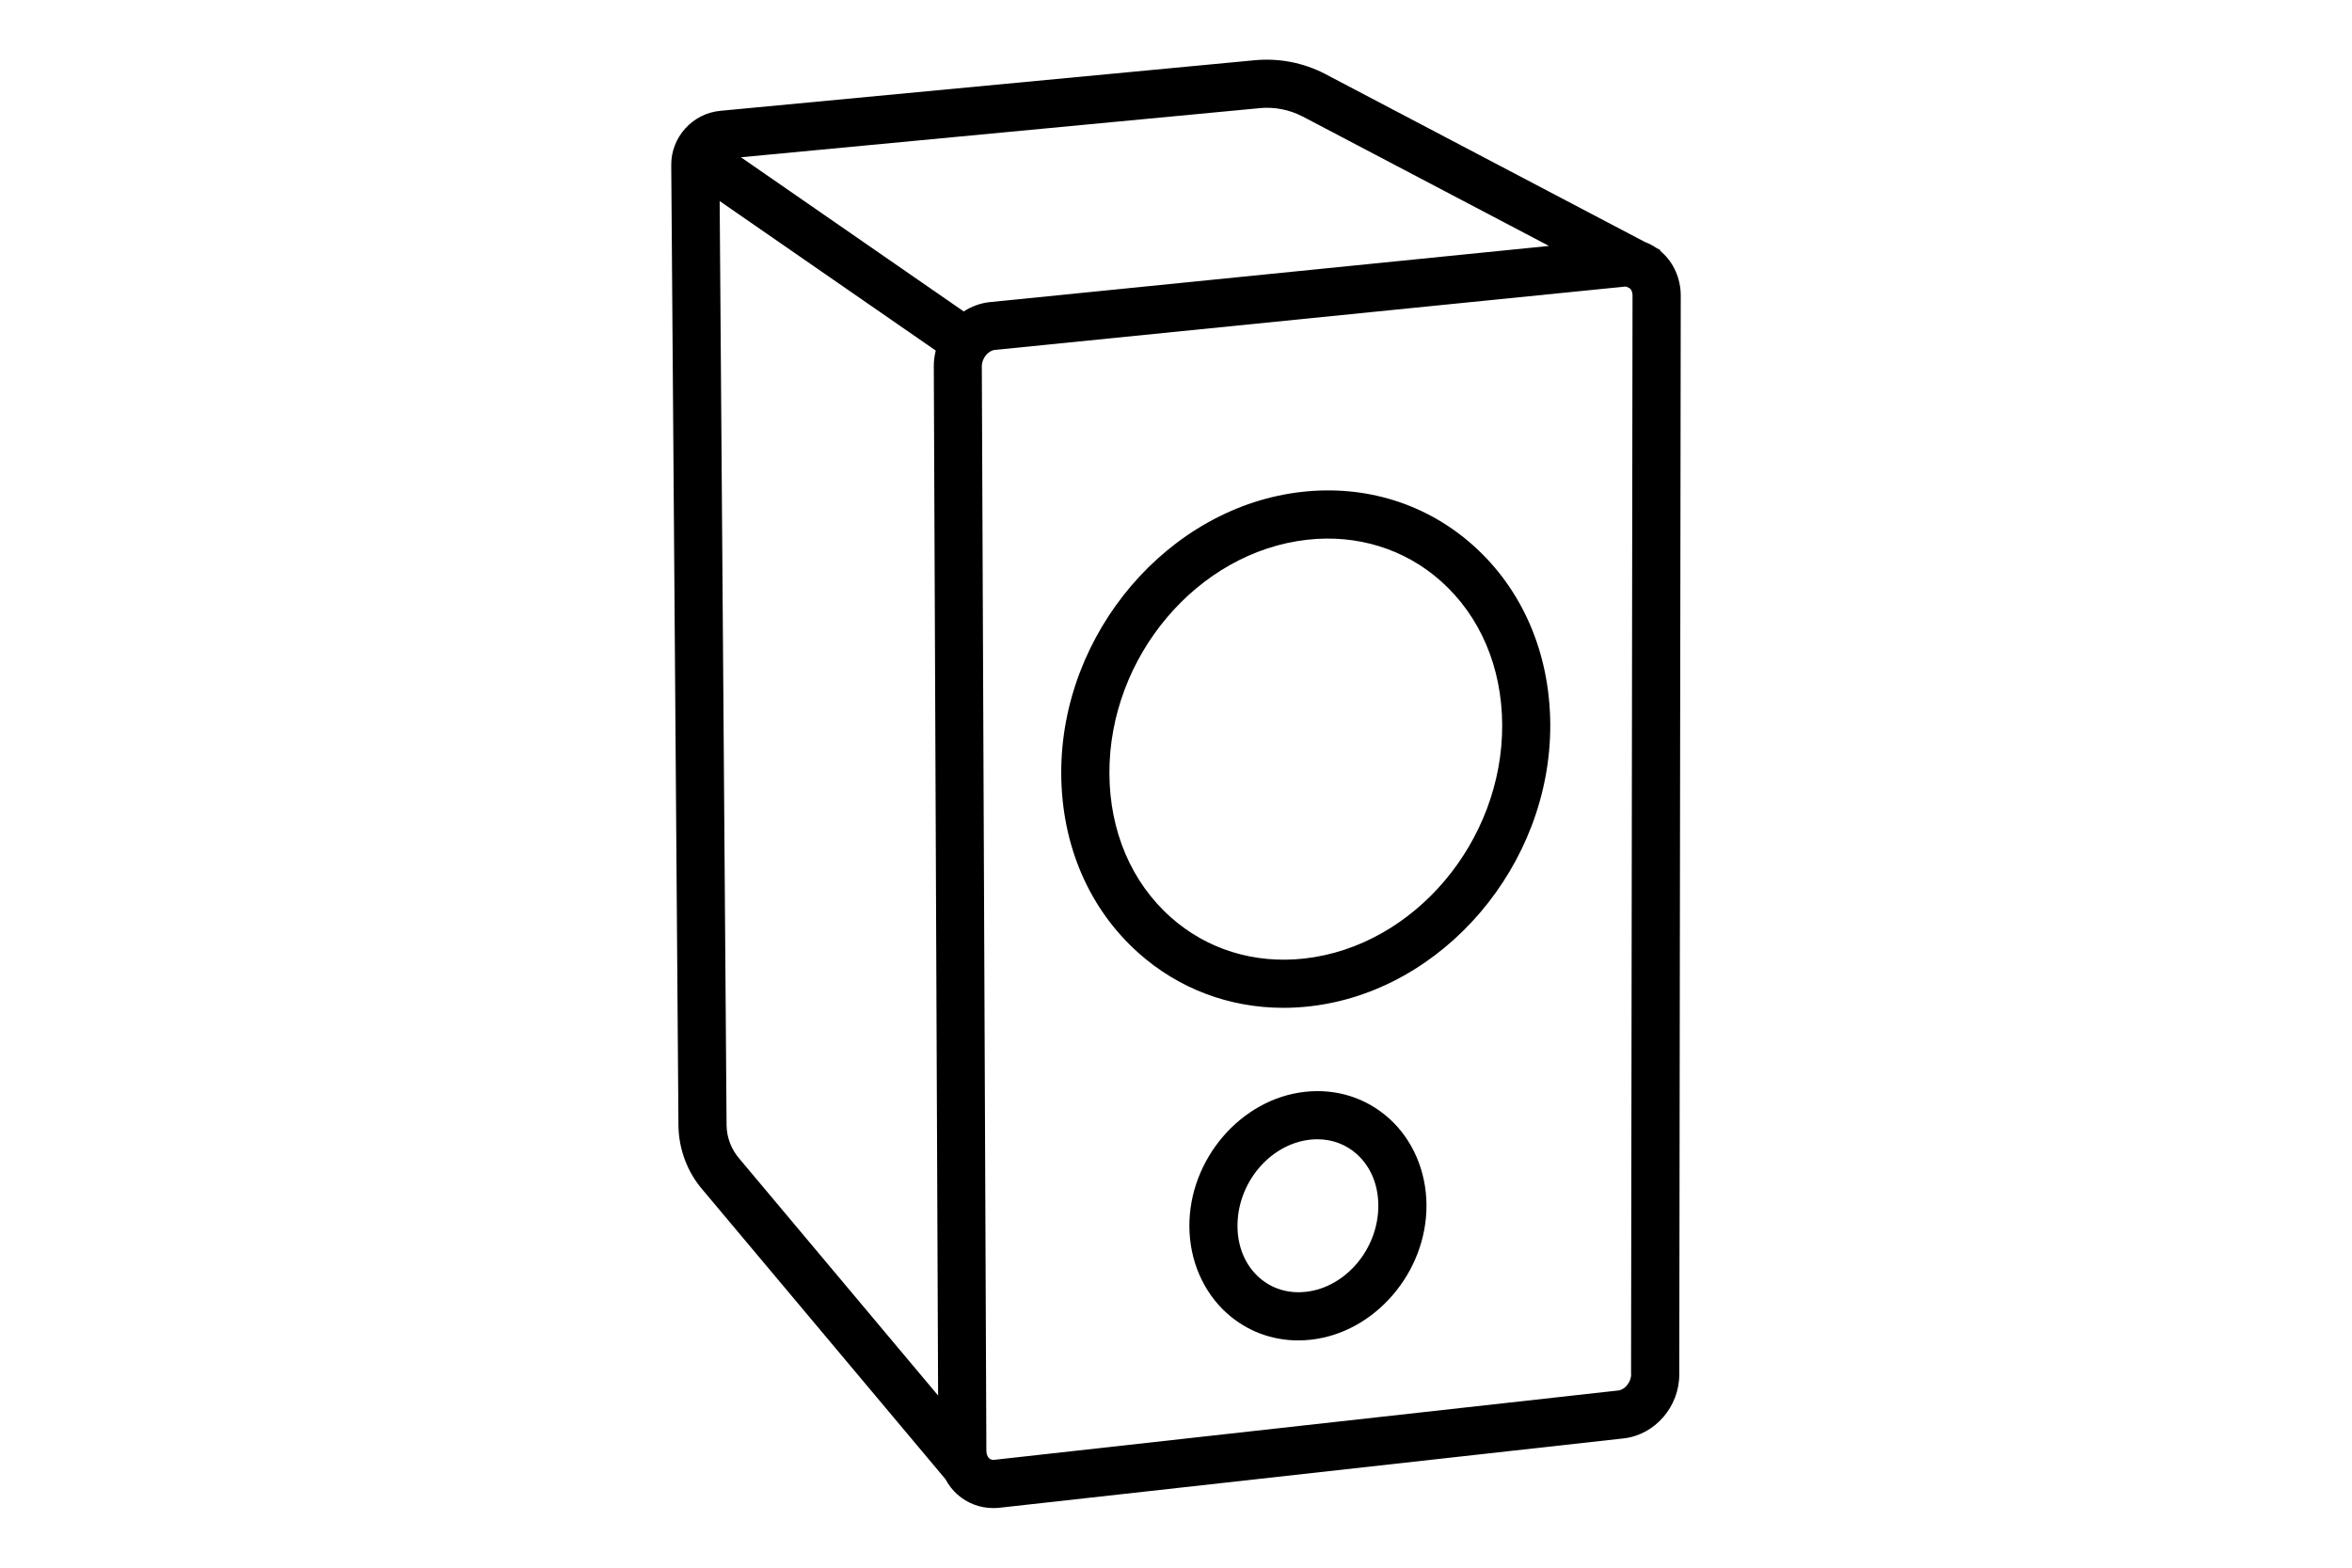 <?xml version="1.0" encoding="UTF-8"?><svg id="Artwork" xmlns="http://www.w3.org/2000/svg" viewBox="0 0 480 320"><defs><style>.cls-1{fill:#000;}</style></defs><path class="cls-1" d="M339.15,51.47c-.11-.1-.24-.19-.36-.28l.07-.14-.78-.41c-.74-.51-1.52-.92-2.35-1.23L270.37,15.06c-4.39-2.27-9.31-3.22-14.25-2.77l-109.11,10.33c-5.7,.53-10.1,5.43-10.02,11.12l1.47,196.06c.07,4.85,1.86,9.54,4.99,13.13l49.49,58.99c.63,1.17,1.43,2.23,2.42,3.11,2.05,1.83,4.63,2.8,7.36,2.8,.43,0,.87-.02,1.3-.07l127.32-14.15c6.41-.71,11.4-6.48,11.37-13.11l.3-220.21c-.02-3.42-1.42-6.63-3.86-8.8Zm-82.11-29.4c3.04-.29,6.1,.31,8.79,1.7l50.29,26.43-114.13,11.47h-.05c-1.91,.22-3.7,.89-5.26,1.9l-45.47-31.47,105.84-10.02Zm-108.76,207.63l-1.41-188.66,44.1,30.52c-.26,1.05-.41,2.13-.4,3.25l.88,210.05-40.54-48.32c-1.66-1.91-2.6-4.35-2.63-6.84Zm184.61,50.8c0,1.59-1.25,3.18-2.64,3.33l-127.32,14.15c-.43,.05-.77-.05-1.05-.3-.25-.23-.42-.56-.51-.95h.01s-.03-.04-.03-.04c-.03-.16-.05-.33-.05-.52l-.93-221.41c0-1.58,1.24-3.16,2.62-3.33l128.56-12.92c.16-.02,.29,0,.43,.03l.71,.37c.3,.33,.48,.82,.48,1.38l-.3,220.21Z"/><path class="cls-1" d="M300.58,111.27c-9.49-8.45-21.87-12.32-34.86-10.87h0c-27.23,3.03-49.27,28.84-49.14,57.53,.07,14.59,5.68,27.6,15.8,36.62,8.19,7.29,18.52,11.17,29.55,11.17,1.75,0,3.53-.1,5.31-.3,27.23-3.03,49.27-28.83,49.14-57.53-.07-14.59-5.68-27.6-15.8-36.62Zm-34.42,84.39c-10.19,1.13-19.86-1.87-27.24-8.44-8.02-7.14-12.46-17.56-12.51-29.33-.11-23.83,18.01-45.24,40.4-47.72,10.17-1.13,19.86,1.87,27.24,8.44,8.02,7.14,12.46,17.56,12.52,29.33,.11,23.83-18.01,45.24-40.4,47.72Z"/><path class="cls-1" d="M283.4,228.22c-4.67-4.16-10.74-6.06-17.12-5.35-13.05,1.45-23.62,13.77-23.55,27.46,.03,6.96,2.84,13.44,7.71,17.78,4.03,3.59,9.11,5.5,14.52,5.5,.86,0,1.72-.05,2.6-.15,13.05-1.45,23.62-13.77,23.56-27.46-.03-6.96-2.84-13.44-7.71-17.78Zm-16.93,35.47c-3.57,.4-6.94-.64-9.5-2.92-2.83-2.52-4.41-6.25-4.42-10.49-.04-8.82,6.61-16.74,14.82-17.65h0c.5-.06,.99-.08,1.48-.08,3.01,0,5.82,1.04,8.02,3.01,2.83,2.52,4.41,6.25,4.42,10.49,.04,8.82-6.61,16.74-14.82,17.65Z"/></svg>